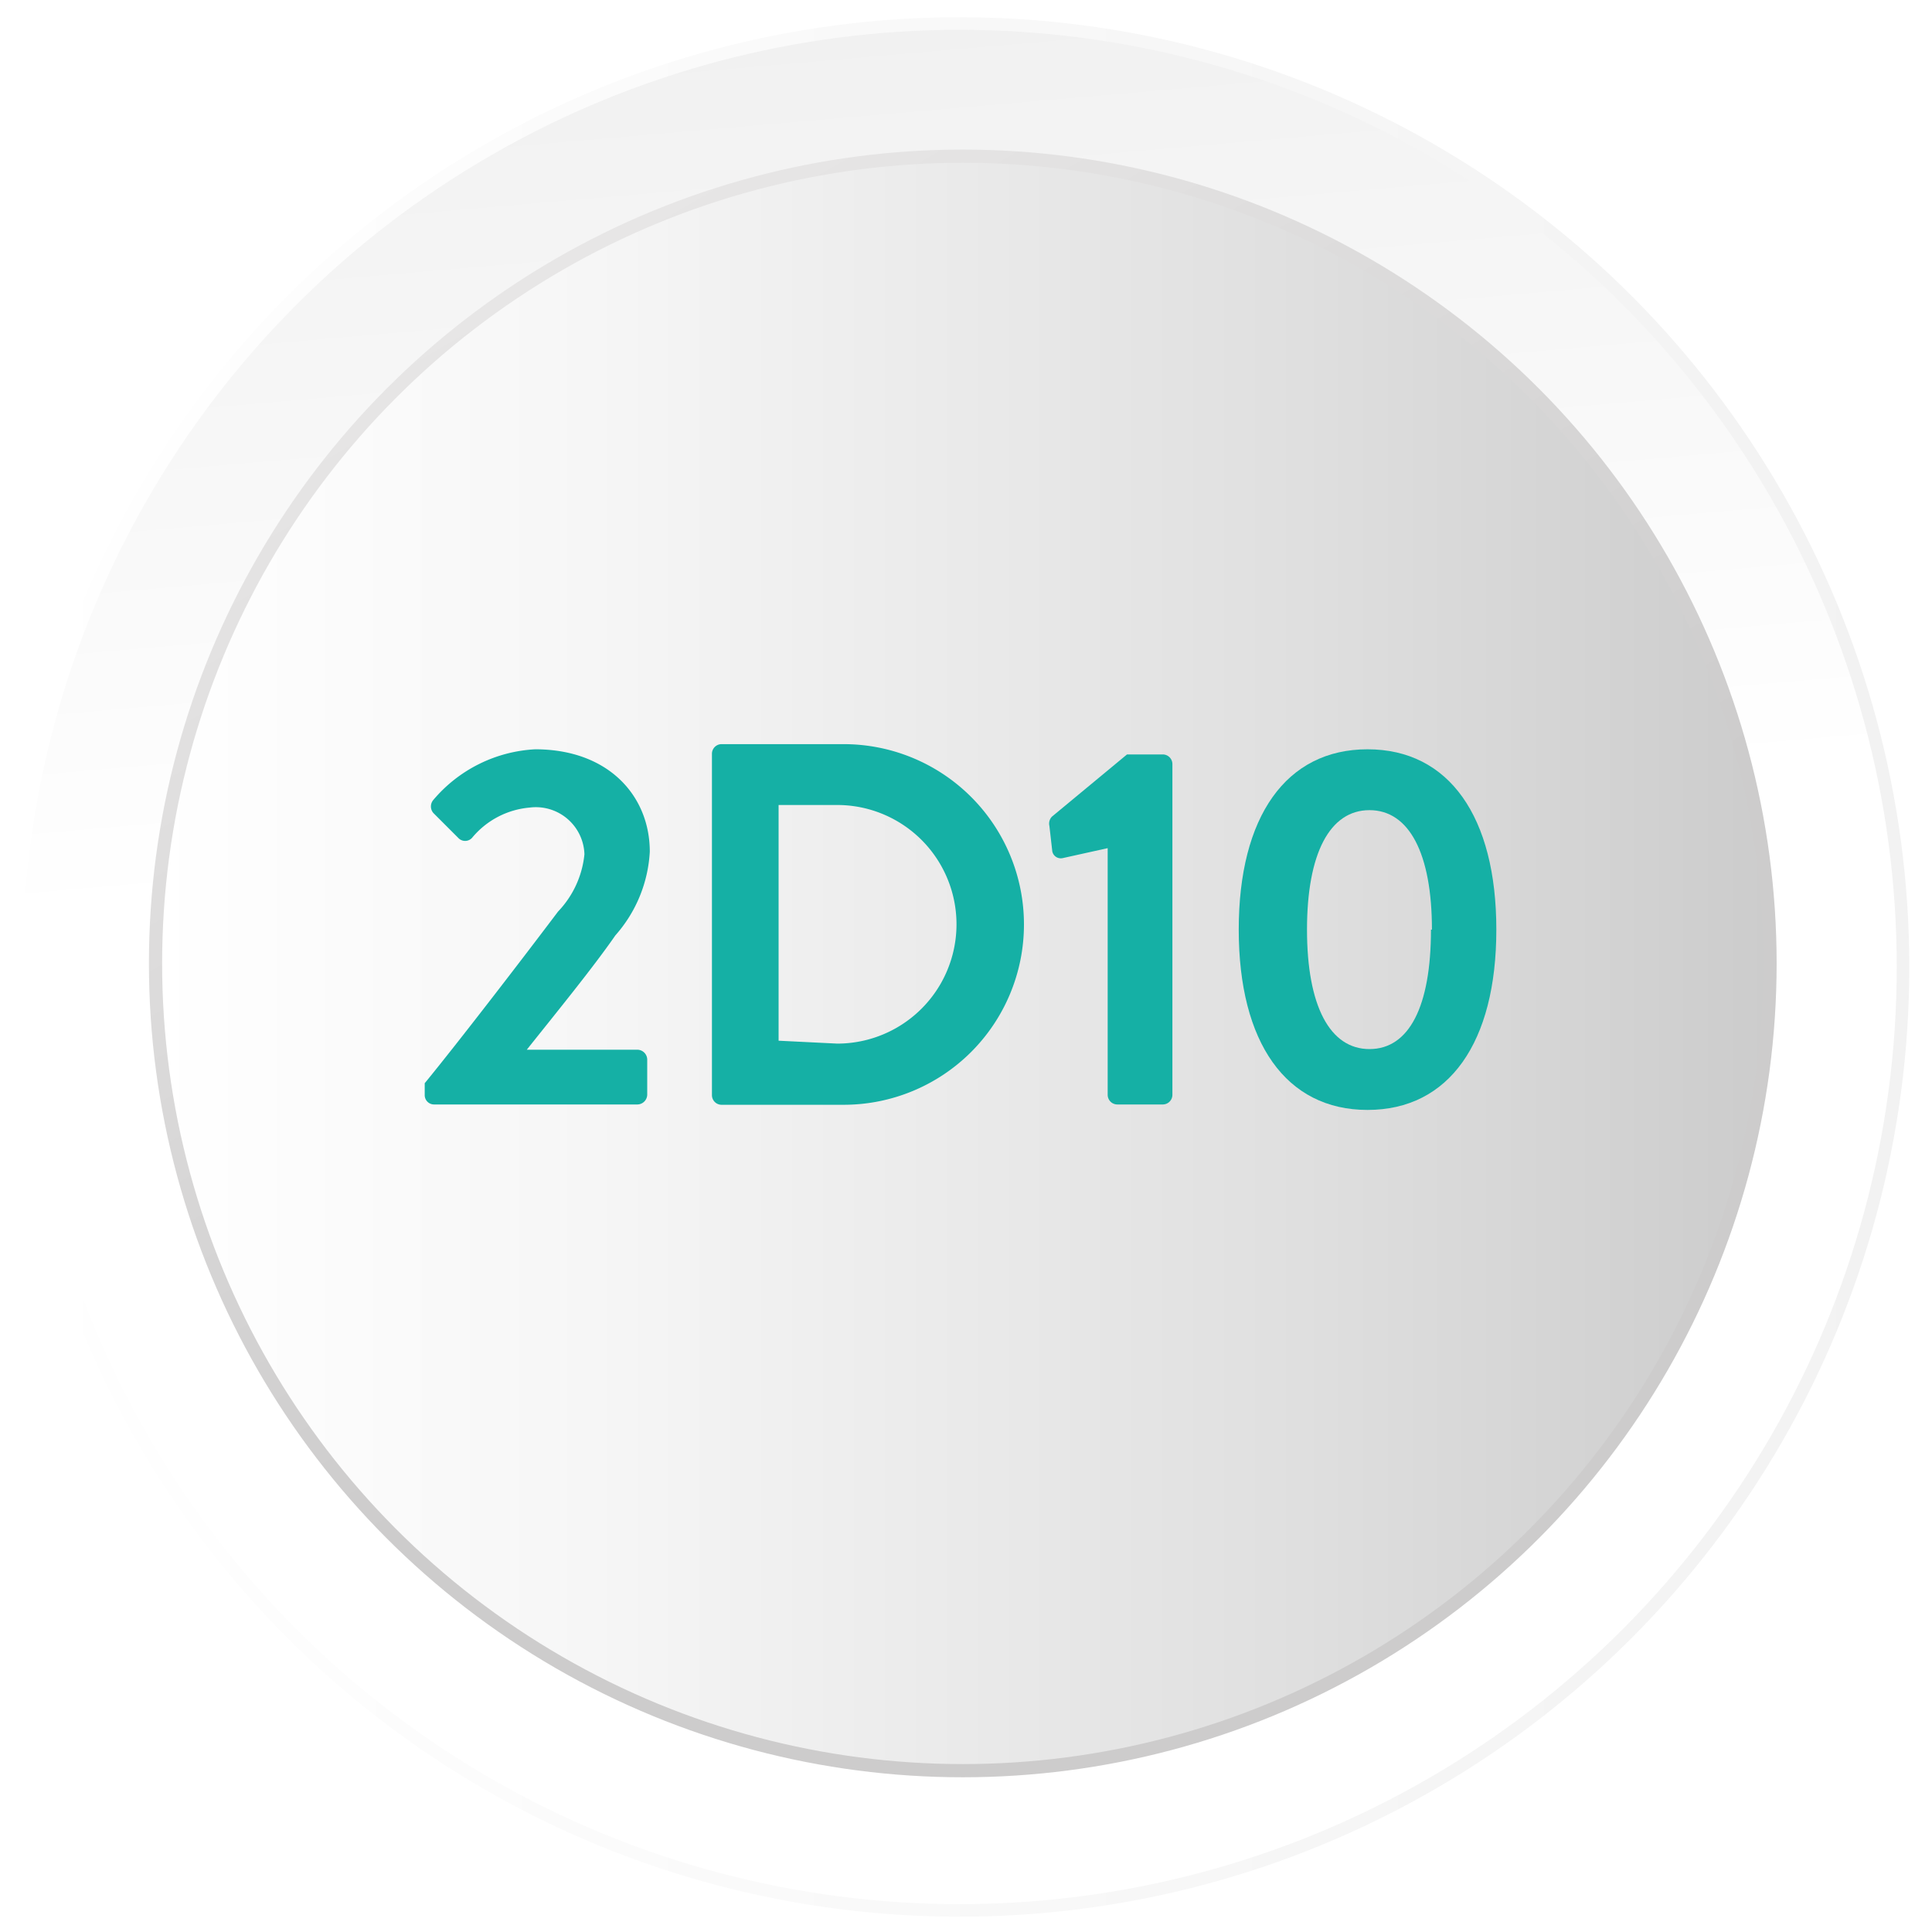 <svg xmlns="http://www.w3.org/2000/svg" xmlns:xlink="http://www.w3.org/1999/xlink" viewBox="0 0 60 60"><defs><style>.a{fill:#fff;}.b,.d{stroke-miterlimit:10;}.b{stroke-width:0.39px;fill:url(#a);stroke:url(#b);}.c{fill:url(#c);}.d{fill:none;stroke-width:0.41px;stroke:url(#d);}.e{fill:#15b0a5;}</style><linearGradient id="a" x1="29.47" y1="26.17" x2="20.56" y2="-76.57" gradientUnits="userSpaceOnUse"><stop offset="0" stop-color="#fff"/><stop offset="0.37" stop-color="#eaeaea"/><stop offset="1" stop-color="#b3b3b3"/></linearGradient><linearGradient id="b" x1="0.31" y1="30.03" x2="59.3" y2="30.03" gradientUnits="userSpaceOnUse"><stop offset="0" stop-color="#fff"/><stop offset="1" stop-color="#f2f2f2"/></linearGradient><linearGradient id="c" x1="-4044.33" y1="-1238.42" x2="-4094.47" y2="-1238.42" gradientTransform="translate(-4039.5 -1208.5) rotate(180)" gradientUnits="userSpaceOnUse"><stop offset="0" stop-color="#fff"/><stop offset="0.27" stop-color="#f6f6f6"/><stop offset="0.71" stop-color="#dfdfdf"/><stop offset="1" stop-color="#ccc"/></linearGradient><linearGradient id="d" x1="17.26" y1="8.03" x2="42.54" y2="51.81" gradientUnits="userSpaceOnUse"><stop offset="0" stop-color="#e7e6e6"/><stop offset="0.63" stop-color="#cdcccc"/></linearGradient></defs><title>Bouton OKfinal</title><rect class="a" x="-0.8" y="-0.33" width="61.24" height="60.95"/><circle class="b" cx="29.8" cy="30.03" r="29.3"/><circle class="c" cx="29.9" cy="29.92" r="25.07"/><circle class="d" cx="29.9" cy="29.92" r="25.07"/><path class="e" d="M13.19,33.64c1.05-1.28,3.07-3.91,4.14-5.33a3,3,0,0,0,.82-1.78,1.51,1.51,0,0,0-1.7-1.45,2.61,2.61,0,0,0-1.79.94.29.29,0,0,1-.43,0l-.77-.77a.31.31,0,0,1,0-.41,4.44,4.44,0,0,1,3.16-1.57c2.28,0,3.56,1.45,3.56,3.18a4.26,4.26,0,0,1-1.07,2.6c-.69,1-1.9,2.48-2.75,3.55H19.8a.31.31,0,0,1,.3.3V34a.31.31,0,0,1-.3.3H13.49a.29.29,0,0,1-.3-.3Z"/><path class="e" d="M22.11,23.41a.3.3,0,0,1,.29-.3h3.8a5.6,5.6,0,1,1,0,11.2H22.4a.3.3,0,0,1-.29-.3Zm3.89,9A3.66,3.66,0,0,0,26,25H24.18v7.32Z"/><path class="e" d="M34.4,26.34,33,26.65a.27.27,0,0,1-.32-.21l-.09-.79a.31.31,0,0,1,.08-.29L35,23.43h1.12a.3.3,0,0,1,.29.3V34a.3.3,0,0,1-.29.3H34.71a.3.3,0,0,1-.31-.3Z"/><path class="e" d="M38.47,28.87c0-3.51,1.47-5.6,4-5.6s4,2.09,4,5.6-1.47,5.6-4,5.6S38.47,32.38,38.47,28.87Zm6,0c0-2.37-.71-3.71-1.94-3.71s-1.94,1.34-1.94,3.71.71,3.71,1.94,3.71S44.44,31.26,44.44,28.87Z"/></svg>